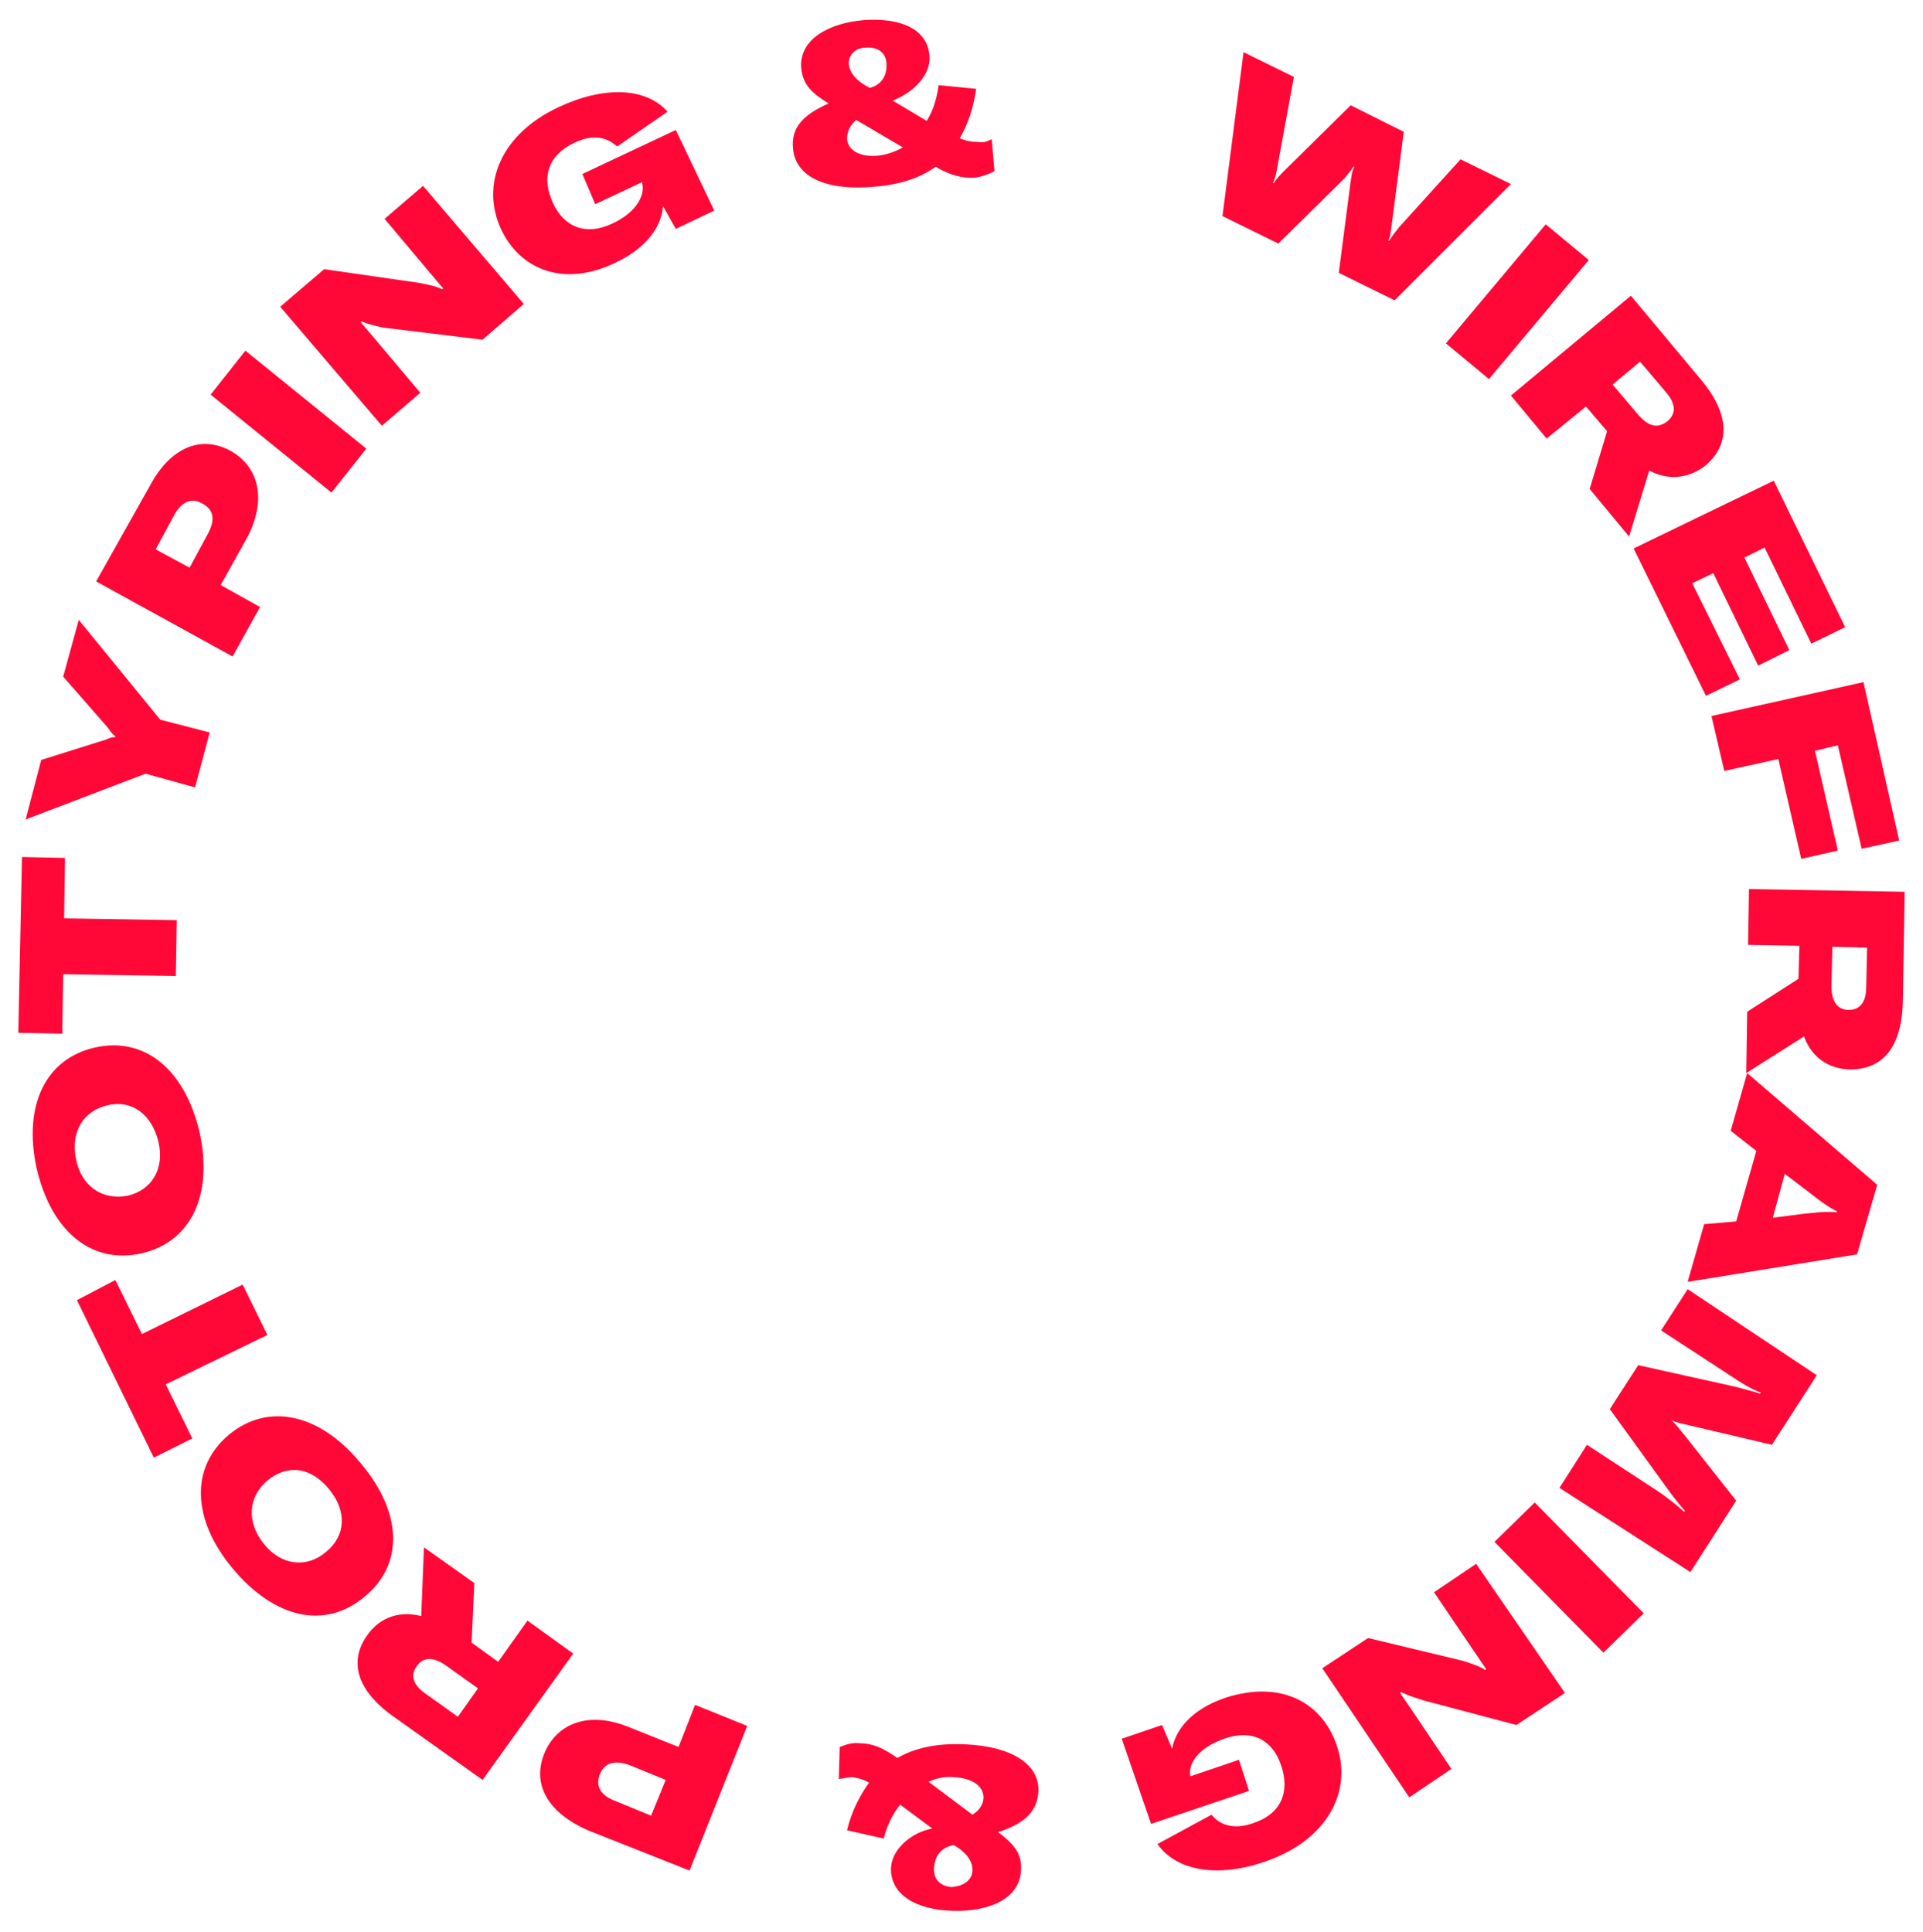 <?xml version="1.0" encoding="utf-8"?>
<!-- Generator: Adobe Illustrator 24.1.0, SVG Export Plug-In . SVG Version: 6.00 Build 0)  -->
<svg version="1.1" id="Layer_1" xmlns="http://www.w3.org/2000/svg" xmlns:xlink="http://www.w3.org/1999/xlink" x="0px" y="0px"
	 viewBox="0 0 210 211" style="enable-background:new 0 0 210 211;" xml:space="preserve">
<style type="text/css">
	.st0{fill:#FF0737;}
</style>
<g>
	<path class="st0" d="M135.8,5.7l5.5,2.7l-1.8,9.8c-0.1,0.6-0.2,1.2-0.5,1.8l0.1,0c0.3-0.5,0.8-1,1.2-1.4l7.2-7.1l5.8,2.9l-1.3,10
		c-0.1,0.6-0.1,1.3-0.4,1.9l0.1,0c0.3-0.5,0.7-1,1.1-1.5l6.7-7.4l5.5,2.7l-12.7,12.7l-6.1-3l1.3-10c0.1-0.5,0.1-1.1,0.4-1.6l-0.1,0
		c-0.3,0.5-0.7,0.9-1,1.3l-7.2,7.1l-6.1-3L135.8,5.7z"/>
	<path class="st0" d="M157.9,37.5l10.9-13l4.7,3.9l-10.9,13L157.9,37.5z"/>
	<path class="st0" d="M175.5,47.1l-2.3-2.7l-4.3,3.5l-3.9-4.7l13.1-10.9l7.6,9.1c3.8,4.5,2.7,7.6,0.6,9.4c-1.5,1.2-3.7,1.9-6.2,0.6
		l-2.2,7.2l-4.3-5.2L175.5,47.1z M176.1,42l2.8,3.3c1.3,1.5,2.3,1.4,3.2,0.7c0.8-0.7,1.1-1.7-0.2-3.2l-2.8-3.3L176.1,42z"/>
	<path class="st0" d="M190,74.2l-3.7,1.8l-7.9-16.1l15.3-7.4l7.8,16l-3.7,1.8l-5.1-10.5l-2.2,1.1l4.9,10.1l-3.4,1.7l-4.9-10.1
		l-2.3,1.1L190,74.2z"/>
	<path class="st0" d="M200.7,81.4l-2.5,0.6l2.5,10.9l-4,0.9l-2.5-10.9l-5.9,1.3l-1.4-6l16.6-3.7l3.9,17.3l-4.1,0.9L200.7,81.4z"/>
	<path class="st0" d="M196.4,106.9l0.1-3.6l-5.6-0.1l0.1-6.1l17,0.3l-0.2,11.9c-0.1,5.9-2.9,7.5-5.7,7.5c-1.9,0-4.1-0.9-5.1-3.6
		l-6.3,4l0.1-6.7L196.4,106.9z M200.1,103.4l-0.1,4.3c0,2,0.9,2.6,1.9,2.6c1,0,1.9-0.6,1.9-2.5l0.1-4.3L200.1,103.4z"/>
	<path class="st0" d="M189.6,133.4l2.2-7.7l-2.8-2.2l1.8-6.3l14.2,12.2l-2.2,7.6l-18.5,3l1.8-6.3L189.6,133.4z M193.6,133l3.1-0.4
		c1.7-0.2,2.8-0.3,3.9-0.2l0-0.1c-1-0.5-1.8-1.1-3.2-2.2l-2.5-1.9L193.6,133z"/>
	<path class="st0" d="M198.4,150.2l-4.9,7.6l-8.9-2.1c-0.8-0.2-1.5-0.3-2.1-0.6l0,0c0.5,0.4,0.9,1,1.5,1.7l5.6,7.1l-5,7.8l-14.3-9.2
		l3-4.7l7.8,5.1c0.9,0.6,1.9,1.4,2.8,2.2l0.1-0.1c-0.4-0.4-1.5-1.8-2.2-2.8l-6-8.3l3.1-4.8l9.9,2.2c1.4,0.3,2.7,0.7,3.4,0.9l0.1-0.1
		c-1.1-0.4-2.2-1.1-3.1-1.7l-7.8-5.1l2.9-4.5L198.4,150.2z"/>
	<path class="st0" d="M167.6,164.1l11.9,12.1l-4.4,4.3l-11.9-12.1L167.6,164.1z"/>
	<path class="st0" d="M170.9,184.9l-5.3,3.5l-10.2-2.7c-0.9-0.3-1.6-0.5-2.4-0.9l-0.1,0.1l1.5,2.2l4.1,6.1l-4.6,3.1l-9.5-14.1l5-3.3
		l10.4,2.5c0.6,0.2,1.9,0.6,2.4,1l0.1-0.1l-1.5-2.2l-4.2-6.2l4.6-3.1L170.9,184.9z"/>
	<path class="st0" d="M146,190.7c1.7,5-1.1,10.3-7.8,12.6c-5.1,1.8-9.7,1.1-11.8-1.9l5.9-3.2c0.9,1.1,2.4,1.7,4.6,0.9
		c3-1,4-3.4,3-6.3c-0.9-2.7-3.1-4-6.2-2.9c-2.9,1-4,2.8-3.7,4.1l0,0l5.3-1.8l1.1,3.4l-10.7,3.6l-3.2-9.3l4.4-1.5l1.1,2.6
		c0.3-1.7,1.7-4.2,5.9-5.6C139.9,183.5,144.4,185.9,146,190.7z"/>
	<path class="st0" d="M91.6,194.3l0.1-3.5c0.8-0.3,1.4-0.5,2.2-0.4c1.5,0,2.6,0.6,3.8,1.4l0.3,0.2c1.9-1.1,4.3-1.6,7.1-1.5
		c5.9,0.2,8.4,2.5,8.3,5.1c-0.1,2.1-1.3,3.5-4.4,4.5c1.7,1.3,2.6,2.3,2.5,4.1c-0.1,3.3-3.7,4.6-7.4,4.5c-4.1-0.1-6.9-1.8-6.8-4.7
		c0.1-2,2.1-3.7,4.1-4.2l0.4-0.1l-3.5-2.6c-0.8,1-1.4,2.2-1.8,3.7l-4-0.9c0.5-2.1,1.4-3.8,2.4-5.2c-0.7-0.4-1.2-0.5-1.8-0.6
		C92.6,194.1,92.3,194.2,91.6,194.3z M101.4,194.6l4.8,3.6c0.8-0.5,1.2-1.2,1.2-1.9c0-1.2-1.2-2.1-3.2-2.2
		C103.2,194,102.3,194.2,101.4,194.6z M106.2,204.2c0-0.7-0.4-1.7-1.9-2.6l-0.2-0.1l-0.3,0.1c-1.4,0.4-1.8,1.6-1.8,2.6
		c0,1.1,0.7,1.8,1.9,1.9C105.3,206,106.2,205.3,106.2,204.2z"/>
	<path class="st0" d="M59.4,191.6c1.4-3.5,5-4.7,9.2-3l5.5,2.2l1.8-4.6l5.7,2.3l-6.3,15.8l-11.1-4.4C59.9,198,58.1,195,59.4,191.6z
		 M65.5,193.8c-0.5,1.3,0.1,2.3,1.7,2.9l3.9,1.6l1.6-3.9l-3.9-1.6C67.2,192.2,66,192.5,65.5,193.8z"/>
	<path class="st0" d="M51.5,179.4l2.9,2.1l3.2-4.5l5,3.6l-9.9,13.8l-9.7-6.9c-4.8-3.4-4.5-6.7-2.9-8.9c1.1-1.6,3.1-2.8,5.9-2.1
		l0.3-7.5l5.5,3.9L51.5,179.4z M52.2,184.4l-3.5-2.5c-1.6-1.1-2.6-0.8-3.2,0.1c-0.6,0.8-0.6,1.9,1,3l3.5,2.5L52.2,184.4z"/>
	<path class="st0" d="M39.8,174.4c-4.3,3.6-9.8,2.4-14.4-3.1c-4.5-5.4-4.6-11.1-0.4-14.6s9.8-2.4,14.3,3
		C44,165.2,44.1,170.9,39.8,174.4z M29.2,161.7c-2.1,1.8-2.3,4.5-0.4,6.9s4.7,2.7,6.8,0.9c2.2-1.8,2.3-4.5,0.3-6.9
		S31.4,159.9,29.2,161.7z"/>
	<path class="st0" d="M12.6,139.8l2.9,5.9l11-5.4l2.7,5.5l-11.1,5.4l2.9,5.9l-4.2,2.1l-8.4-17.2L12.6,139.8z"/>
	<path class="st0" d="M15.4,136.9c-5.4,1.2-9.8-2.4-11.4-9.3c-1.5-6.9,1-12,6.4-13.2s9.8,2.4,11.4,9.3
		C23.3,130.6,20.8,135.7,15.4,136.9z M11.8,120.7c-2.7,0.6-4.1,2.9-3.5,5.9s2.9,4.5,5.6,4c2.7-0.6,4.1-3,3.4-5.9
		S14.5,120.1,11.8,120.7z"/>
	<path class="st0" d="M7.1,93.7l-0.1,6.6l12.3,0.2l-0.1,6.1l-12.3-0.2l-0.1,6.5L2,112.8l0.4-19.2L7.1,93.7z"/>
	<path class="st0" d="M15.9,84.5l-13.1,5L4.5,83l7-2.2c0.7-0.3,0.9-0.3,1.1-0.3l0-0.1c-0.2-0.1-0.4-0.3-0.8-0.9l-4.9-5.6l1.7-6.2
		l8.9,10.9l5.4,1.4L21.3,86L15.9,84.5z"/>
	<path class="st0" d="M25.1,49.2c3.3,1.8,4,5.5,1.9,9.5l-2.9,5.2l4.3,2.4l-3,5.4l-14.9-8.2L16.4,53C18.6,48.9,21.9,47.5,25.1,49.2z
		 M22.1,55c-1.2-0.7-2.3-0.2-3.1,1.3L17,60l3.7,2l2-3.7C23.5,56.8,23.4,55.7,22.1,55z"/>
	<path class="st0" d="M36.2,53.8L23,43.1l3.8-4.8L40,49L36.2,53.8z"/>
	<path class="st0" d="M30.6,33.5l4.8-4.1l10.4,1.5c0.9,0.2,1.7,0.3,2.5,0.7l0.1-0.1l-1.7-2L42,23.9l4.2-3.6l11,12.9l-4.5,3.9
		L42,35.8c-0.6-0.1-1.9-0.4-2.5-0.7l-0.1,0.1l1.7,2l4.8,5.7l-4.2,3.6L30.6,33.5z"/>
	<path class="st0" d="M54.7,25c-2.2-4.8-0.1-10.3,6.3-13.3c4.9-2.3,9.5-2.2,11.9,0.5L67.4,16c-1.1-1-2.6-1.4-4.7-0.4
		c-2.9,1.4-3.6,3.8-2.3,6.6c1.2,2.6,3.6,3.6,6.5,2.2c2.8-1.3,3.6-3.3,3.2-4.5l0,0l-5.1,2.4L63.6,19l10.2-4.8L78,23l-4.2,2l-1.4-2.5
		c-0.1,1.7-1.2,4.3-5.2,6.2C61.6,31.4,56.8,29.5,54.7,25z"/>
	<path class="st0" d="M108.3,15.2l0.3,3.5c-0.8,0.4-1.4,0.6-2.1,0.7c-1.5,0.1-2.7-0.3-4-1l-0.3-0.2c-1.8,1.3-4.1,2-6.8,2.2
		c-5.9,0.5-8.6-1.5-8.8-4.2c-0.2-2.1,0.9-3.6,3.9-4.9c-1.8-1.1-2.8-2-3-3.8c-0.3-3.3,3.2-5,6.8-5.3c4.1-0.3,7,1,7.2,3.9
		c0.2,2-1.7,3.9-3.6,4.7l-0.4,0.2l3.7,2.2c0.7-1.1,1.1-2.4,1.3-3.9l4.1,0.4c-0.3,2.1-0.9,3.9-1.8,5.4c0.7,0.3,1.3,0.4,1.9,0.4
		C107.4,15.6,107.7,15.5,108.3,15.2z M98.6,16.1l-5.1-3c-0.7,0.6-1,1.3-1,2.1c0.1,1.2,1.4,2,3.4,1.8C96.8,16.9,97.7,16.6,98.6,16.1z
		 M92.7,7.1c0.1,0.7,0.6,1.6,2.1,2.4L95,9.6l0.3-0.1c1.3-0.5,1.6-1.7,1.5-2.7c-0.1-1-0.9-1.7-2.2-1.6C93.4,5.2,92.6,6,92.7,7.1z"/>
</g>
</svg>
